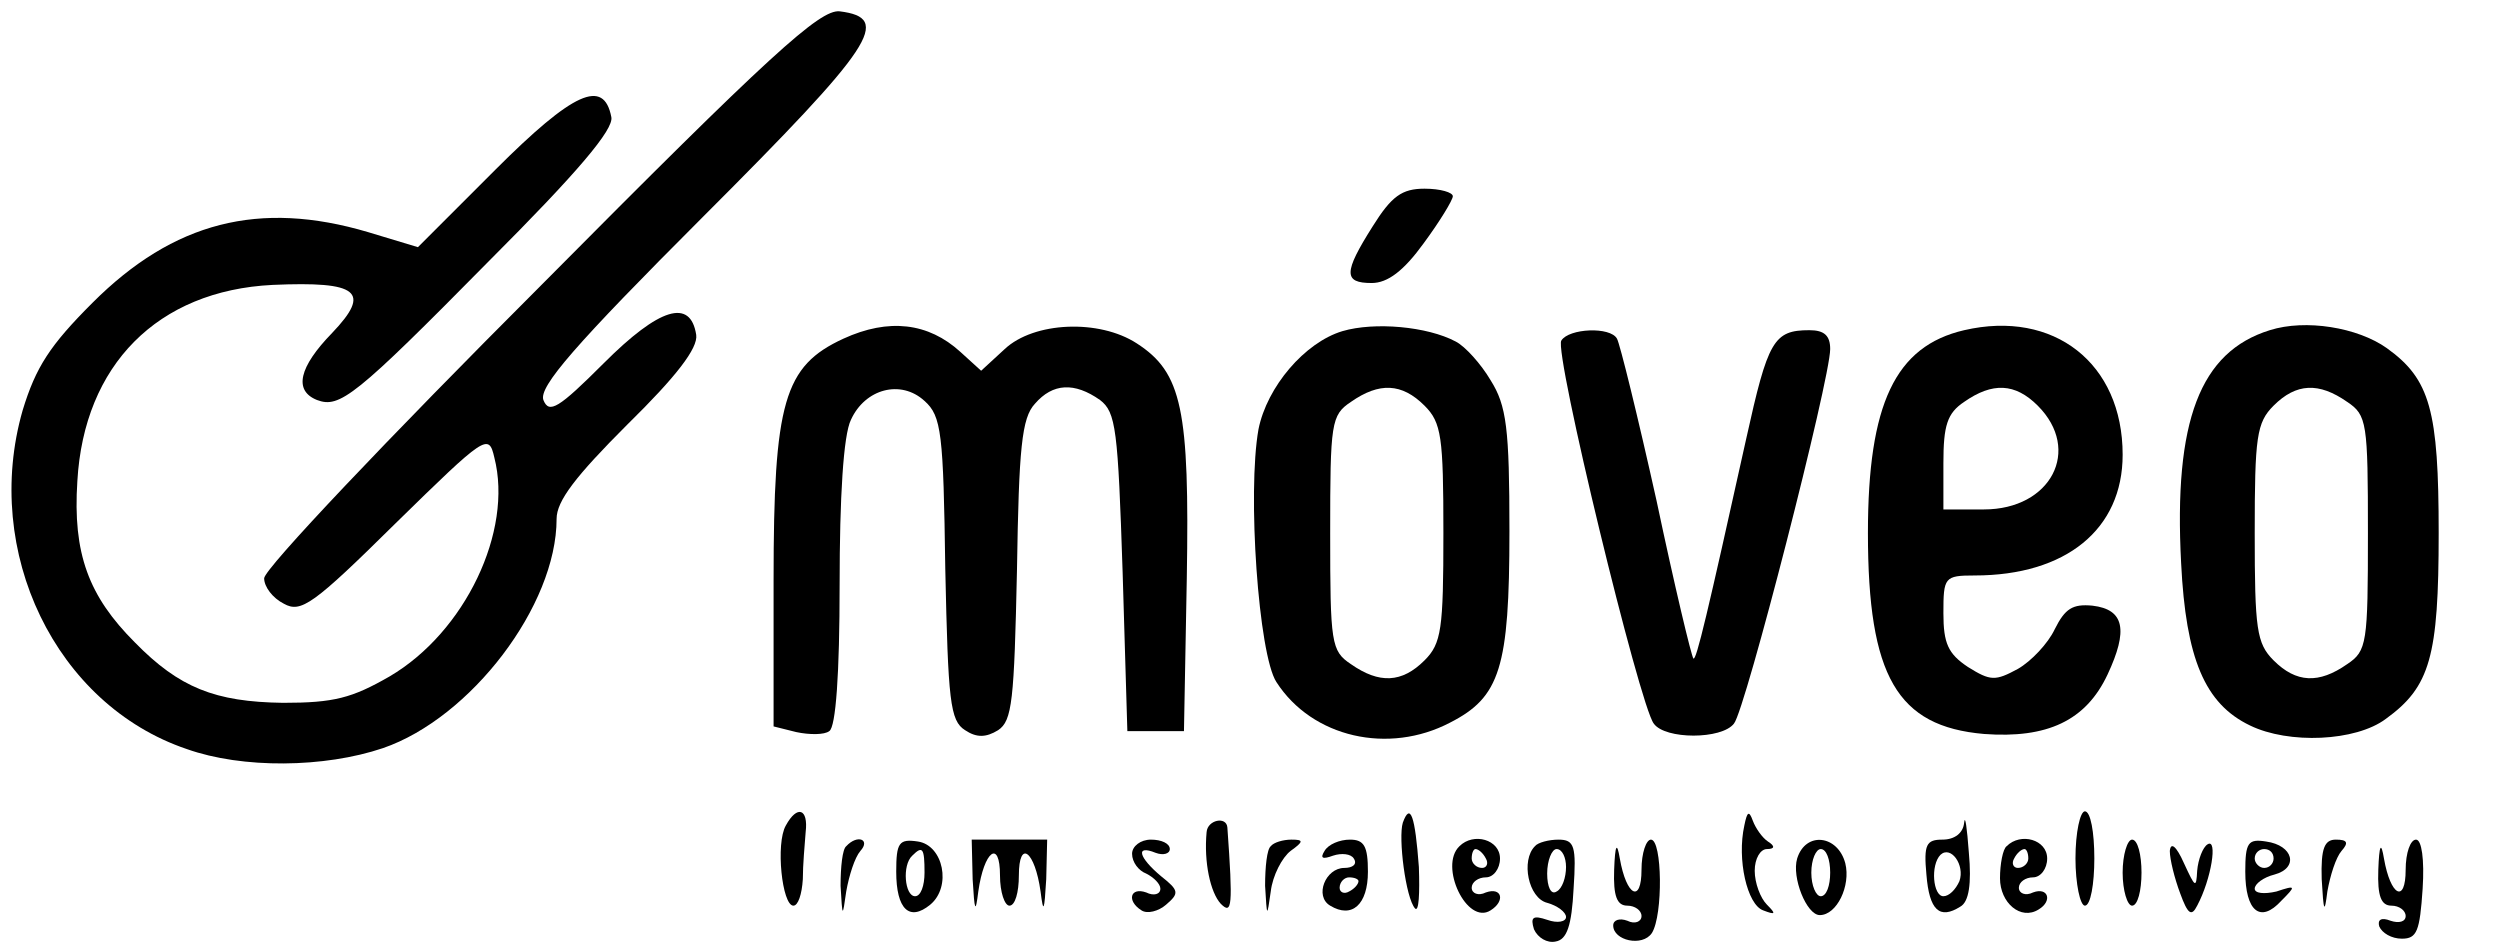 <?xml version="1.0" standalone="no"?>
<!DOCTYPE svg PUBLIC "-//W3C//DTD SVG 20010904//EN"
 "http://www.w3.org/TR/2001/REC-SVG-20010904/DTD/svg10.dtd">
<svg version="1.0" xmlns="http://www.w3.org/2000/svg"
 width="265pt" height="100pt" viewBox="0 0 265 100"
 preserveAspectRatio="xMidYMid meet">

<g transform="translate(0,100) scale(0.1,-0.1)"
fill="#000000" stroke="none">
<path d="M573 697 c-161 -161 -293 -300 -293 -310 0 -9 9 -21 21 -27 18 -10
31 -1 118 85 96 94 99 96 105 70 20 -78 -31 -185 -111 -232 -40 -23 -59 -28
-113 -28 -72 1 -110 16 -157 64 -49 49 -66 94 -61 171 7 123 85 202 207 208
91 4 105 -7 63 -51 -35 -36 -41 -61 -16 -71 24 -9 40 3 182 147 94 94 133 140
130 153 -8 41 -40 27 -123 -56 l-82 -82 -53 16 c-115 34 -206 11 -292 -75 -45
-45 -60 -68 -74 -114 -43 -150 35 -312 174 -359 59 -21 146 -20 208 1 93 32
184 151 184 243 0 19 20 45 75 100 52 51 75 81 73 95 -6 39 -39 29 -98 -30
-48 -48 -58 -54 -64 -39 -5 14 33 58 170 195 181 181 200 210 144 217 -21 2
-73 -45 -317 -291z"/>
<path d="M1455 760 c-31 -49 -31 -60 -1 -60 17 0 34 13 55 42 17 23 31 46 31
50 0 4 -13 8 -30 8 -24 0 -35 -8 -55 -40z"/>
<path d="M894 641 c-63 -29 -74 -67 -74 -256 l0 -155 24 -6 c14 -3 30 -3 35 1
7 4 11 61 11 155 0 93 4 159 12 175 15 33 53 43 78 20 18 -16 20 -34 22 -178
3 -140 5 -161 21 -171 12 -8 22 -8 35 0 15 10 17 31 20 170 2 129 5 161 19
176 19 22 42 23 69 4 17 -13 19 -31 24 -183 l5 -168 30 0 30 0 3 162 c3 179
-5 218 -53 249 -40 26 -109 23 -140 -6 l-25 -23 -22 20 c-34 31 -76 36 -124
14z"/>
<path d="M1423 649 c-40 -12 -80 -59 -89 -104 -12 -67 0 -239 19 -268 38 -59
119 -77 184 -43 53 27 63 58 63 203 0 109 -3 133 -20 160 -10 17 -27 36 -37
41 -30 16 -86 21 -120 11z m87 -79 c18 -18 20 -33 20 -135 0 -102 -2 -117 -20
-135 -24 -24 -48 -25 -78 -4 -21 14 -22 22 -22 139 0 117 1 125 22 139 30 21
54 20 78 -4z"/>
<path d="M2082 650 c-73 -17 -102 -78 -102 -215 0 -152 31 -205 123 -213 67
-5 108 14 131 63 22 47 18 69 -16 73 -21 2 -29 -3 -40 -25 -7 -15 -25 -34 -39
-42 -24 -13 -29 -13 -53 2 -21 14 -26 25 -26 57 0 38 1 40 33 40 97 0 157 49
157 128 0 97 -73 154 -168 132z m78 -80 c47 -47 14 -110 -57 -110 l-43 0 0 49
c0 40 4 53 22 65 30 21 54 20 78 -4z"/>
<path d="M2406 650 c-74 -23 -102 -96 -94 -247 5 -101 25 -149 73 -172 41 -20
112 -17 144 7 47 34 56 66 56 197 0 130 -9 163 -55 196 -31 22 -86 31 -124 19z
m82 -76 c21 -14 22 -22 22 -139 0 -117 -1 -125 -22 -139 -30 -21 -54 -20 -78
4 -18 18 -20 33 -20 135 0 102 2 117 20 135 24 24 48 25 78 4z"/>
<path d="M1655 639 c-8 -12 83 -387 98 -406 12 -17 72 -17 85 0 12 14 102 365
102 397 0 14 -6 20 -22 20 -38 0 -44 -11 -67 -115 -41 -185 -53 -236 -56 -233
-2 2 -20 77 -39 167 -20 90 -39 167 -42 172 -7 13 -51 11 -59 -2z"/>
<path d="M833 125 c-11 -19 -4 -85 8 -85 5 0 9 12 10 28 0 15 2 37 3 50 3 25
-9 29 -21 7z"/>
<path d="M1487 128 c-5 -16 3 -80 13 -91 4 -4 5 16 4 44 -4 54 -9 69 -17 47z"/>
<path d="M1849 125 c-8 -36 3 -84 20 -90 13 -5 14 -4 4 6 -7 7 -13 23 -13 36
0 13 6 23 13 23 8 0 9 3 1 8 -6 4 -13 14 -16 22 -4 11 -6 10 -9 -5z"/>
<path d="M2082 128 c-1 -11 -10 -18 -23 -18 -17 0 -20 -5 -17 -37 3 -38 14
-48 36 -34 9 5 12 24 9 57 -2 27 -4 41 -5 32z m-5 -62 c-4 -9 -11 -16 -17 -16
-11 0 -14 33 -3 44 11 10 26 -11 20 -28z"/>
<path d="M2200 90 c0 -27 5 -50 10 -50 6 0 10 23 10 50 0 28 -4 50 -10 50 -5
0 -10 -22 -10 -50z"/>
<path d="M1279 118 c-3 -32 4 -64 15 -76 12 -12 13 -3 7 81 -1 12 -21 8 -22
-5z"/>
<path d="M897 103 c-4 -3 -6 -22 -6 -42 2 -34 2 -34 6 -6 3 17 9 36 15 43 11
12 -3 18 -15 5z"/>
<path d="M950 76 c0 -40 14 -53 36 -35 23 19 14 63 -13 67 -20 3 -23 -1 -23
-32z m30 -1 c0 -14 -4 -25 -10 -25 -11 0 -14 33 -3 43 11 11 13 8 13 -18z"/>
<path d="M1031 68 c2 -34 3 -37 6 -13 6 43 23 56 23 17 0 -18 5 -32 10 -32 6
0 10 14 10 32 0 39 17 26 23 -17 3 -24 4 -21 6 13 l1 42 -40 0 -40 0 1 -42z"/>
<path d="M1200 95 c0 -9 7 -18 15 -21 8 -4 15 -11 15 -16 0 -6 -7 -8 -15 -4
-17 6 -21 -9 -5 -19 6 -4 18 -1 26 6 14 12 14 15 -5 30 -24 20 -28 34 -6 25 8
-3 15 -1 15 4 0 6 -9 10 -20 10 -11 0 -20 -7 -20 -15z"/>
<path d="M1347 103 c-4 -3 -6 -22 -6 -42 2 -34 2 -34 6 -6 2 17 12 36 21 43
14 10 14 12 1 12 -9 0 -19 -3 -22 -7z"/>
<path d="M1404 98 c-5 -8 -2 -9 9 -5 9 3 19 2 22 -3 4 -6 -1 -10 -10 -10 -20
0 -32 -30 -15 -40 23 -14 40 1 40 36 0 27 -4 34 -19 34 -11 0 -23 -5 -27 -12z
m36 -32 c0 -3 -4 -8 -10 -11 -5 -3 -10 -1 -10 4 0 6 5 11 10 11 6 0 10 -2 10
-4z"/>
<path d="M1547 103 c-22 -21 8 -84 33 -68 16 10 12 25 -5 19 -8 -4 -15 -1 -15
5 0 6 7 11 15 11 8 0 15 9 15 20 0 20 -28 28 -43 13z m28 -13 c3 -5 1 -10 -4
-10 -6 0 -11 5 -11 10 0 6 2 10 4 10 3 0 8 -4 11 -10z"/>
<path d="M1627 103 c-15 -15 -7 -55 13 -60 11 -3 20 -10 20 -15 0 -5 -9 -7
-20 -3 -15 5 -18 3 -14 -10 4 -9 14 -15 23 -13 12 2 17 17 19 56 3 45 1 52
-16 52 -10 0 -22 -3 -25 -7z m33 -22 c0 -11 -4 -23 -10 -26 -6 -4 -10 5 -10
19 0 14 5 26 10 26 6 0 10 -9 10 -19z"/>
<path d="M1711 78 c-1 -28 3 -38 14 -38 8 0 15 -5 15 -11 0 -6 -7 -9 -15 -5
-8 3 -15 1 -15 -5 0 -16 31 -23 41 -8 12 19 11 99 -1 99 -5 0 -10 -14 -10 -32
0 -36 -16 -28 -23 12 -3 18 -5 15 -6 -12z"/>
<path d="M1905 90 c-6 -20 10 -60 24 -60 18 0 33 31 27 55 -8 30 -42 34 -51 5z
m35 -15 c0 -14 -4 -25 -10 -25 -5 0 -10 11 -10 25 0 14 5 25 10 25 6 0 10 -11
10 -25z"/>
<path d="M2127 103 c-4 -3 -7 -19 -7 -34 0 -26 22 -45 41 -33 15 9 10 24 -6
18 -8 -4 -15 -1 -15 5 0 6 7 11 15 11 8 0 15 9 15 20 0 20 -28 28 -43 13z m23
-13 c0 -5 -5 -10 -11 -10 -5 0 -7 5 -4 10 3 6 8 10 11 10 2 0 4 -4 4 -10z"/>
<path d="M2250 75 c0 -19 5 -35 10 -35 6 0 10 16 10 35 0 19 -4 35 -10 35 -5
0 -10 -16 -10 -35z"/>
<path d="M2300 98 c0 -9 5 -29 11 -45 8 -22 12 -25 18 -13 15 28 22 72 11 65
-5 -3 -10 -16 -11 -28 -1 -19 -2 -18 -14 8 -8 18 -14 23 -15 13z"/>
<path d="M2380 76 c0 -42 16 -55 38 -31 16 16 16 17 -5 10 -13 -3 -23 -2 -23
3 0 5 9 12 21 15 26 7 20 31 -9 35 -19 3 -22 -1 -22 -32z m30 14 c0 -5 -4 -10
-10 -10 -5 0 -10 5 -10 10 0 6 5 10 10 10 6 0 10 -4 10 -10z"/>
<path d="M2461 68 c2 -35 3 -37 6 -13 3 17 9 36 15 43 8 9 6 12 -6 12 -12 0
-16 -9 -15 -42z"/>
<path d="M2521 78 c-1 -28 3 -38 14 -38 8 0 15 -5 15 -11 0 -6 -7 -8 -16 -5
-10 4 -14 1 -12 -6 3 -7 13 -13 24 -13 16 0 19 8 22 53 2 31 -1 52 -7 52 -6 0
-11 -14 -11 -32 0 -36 -16 -28 -23 12 -3 18 -5 15 -6 -12z"/>
</g>
</svg>
